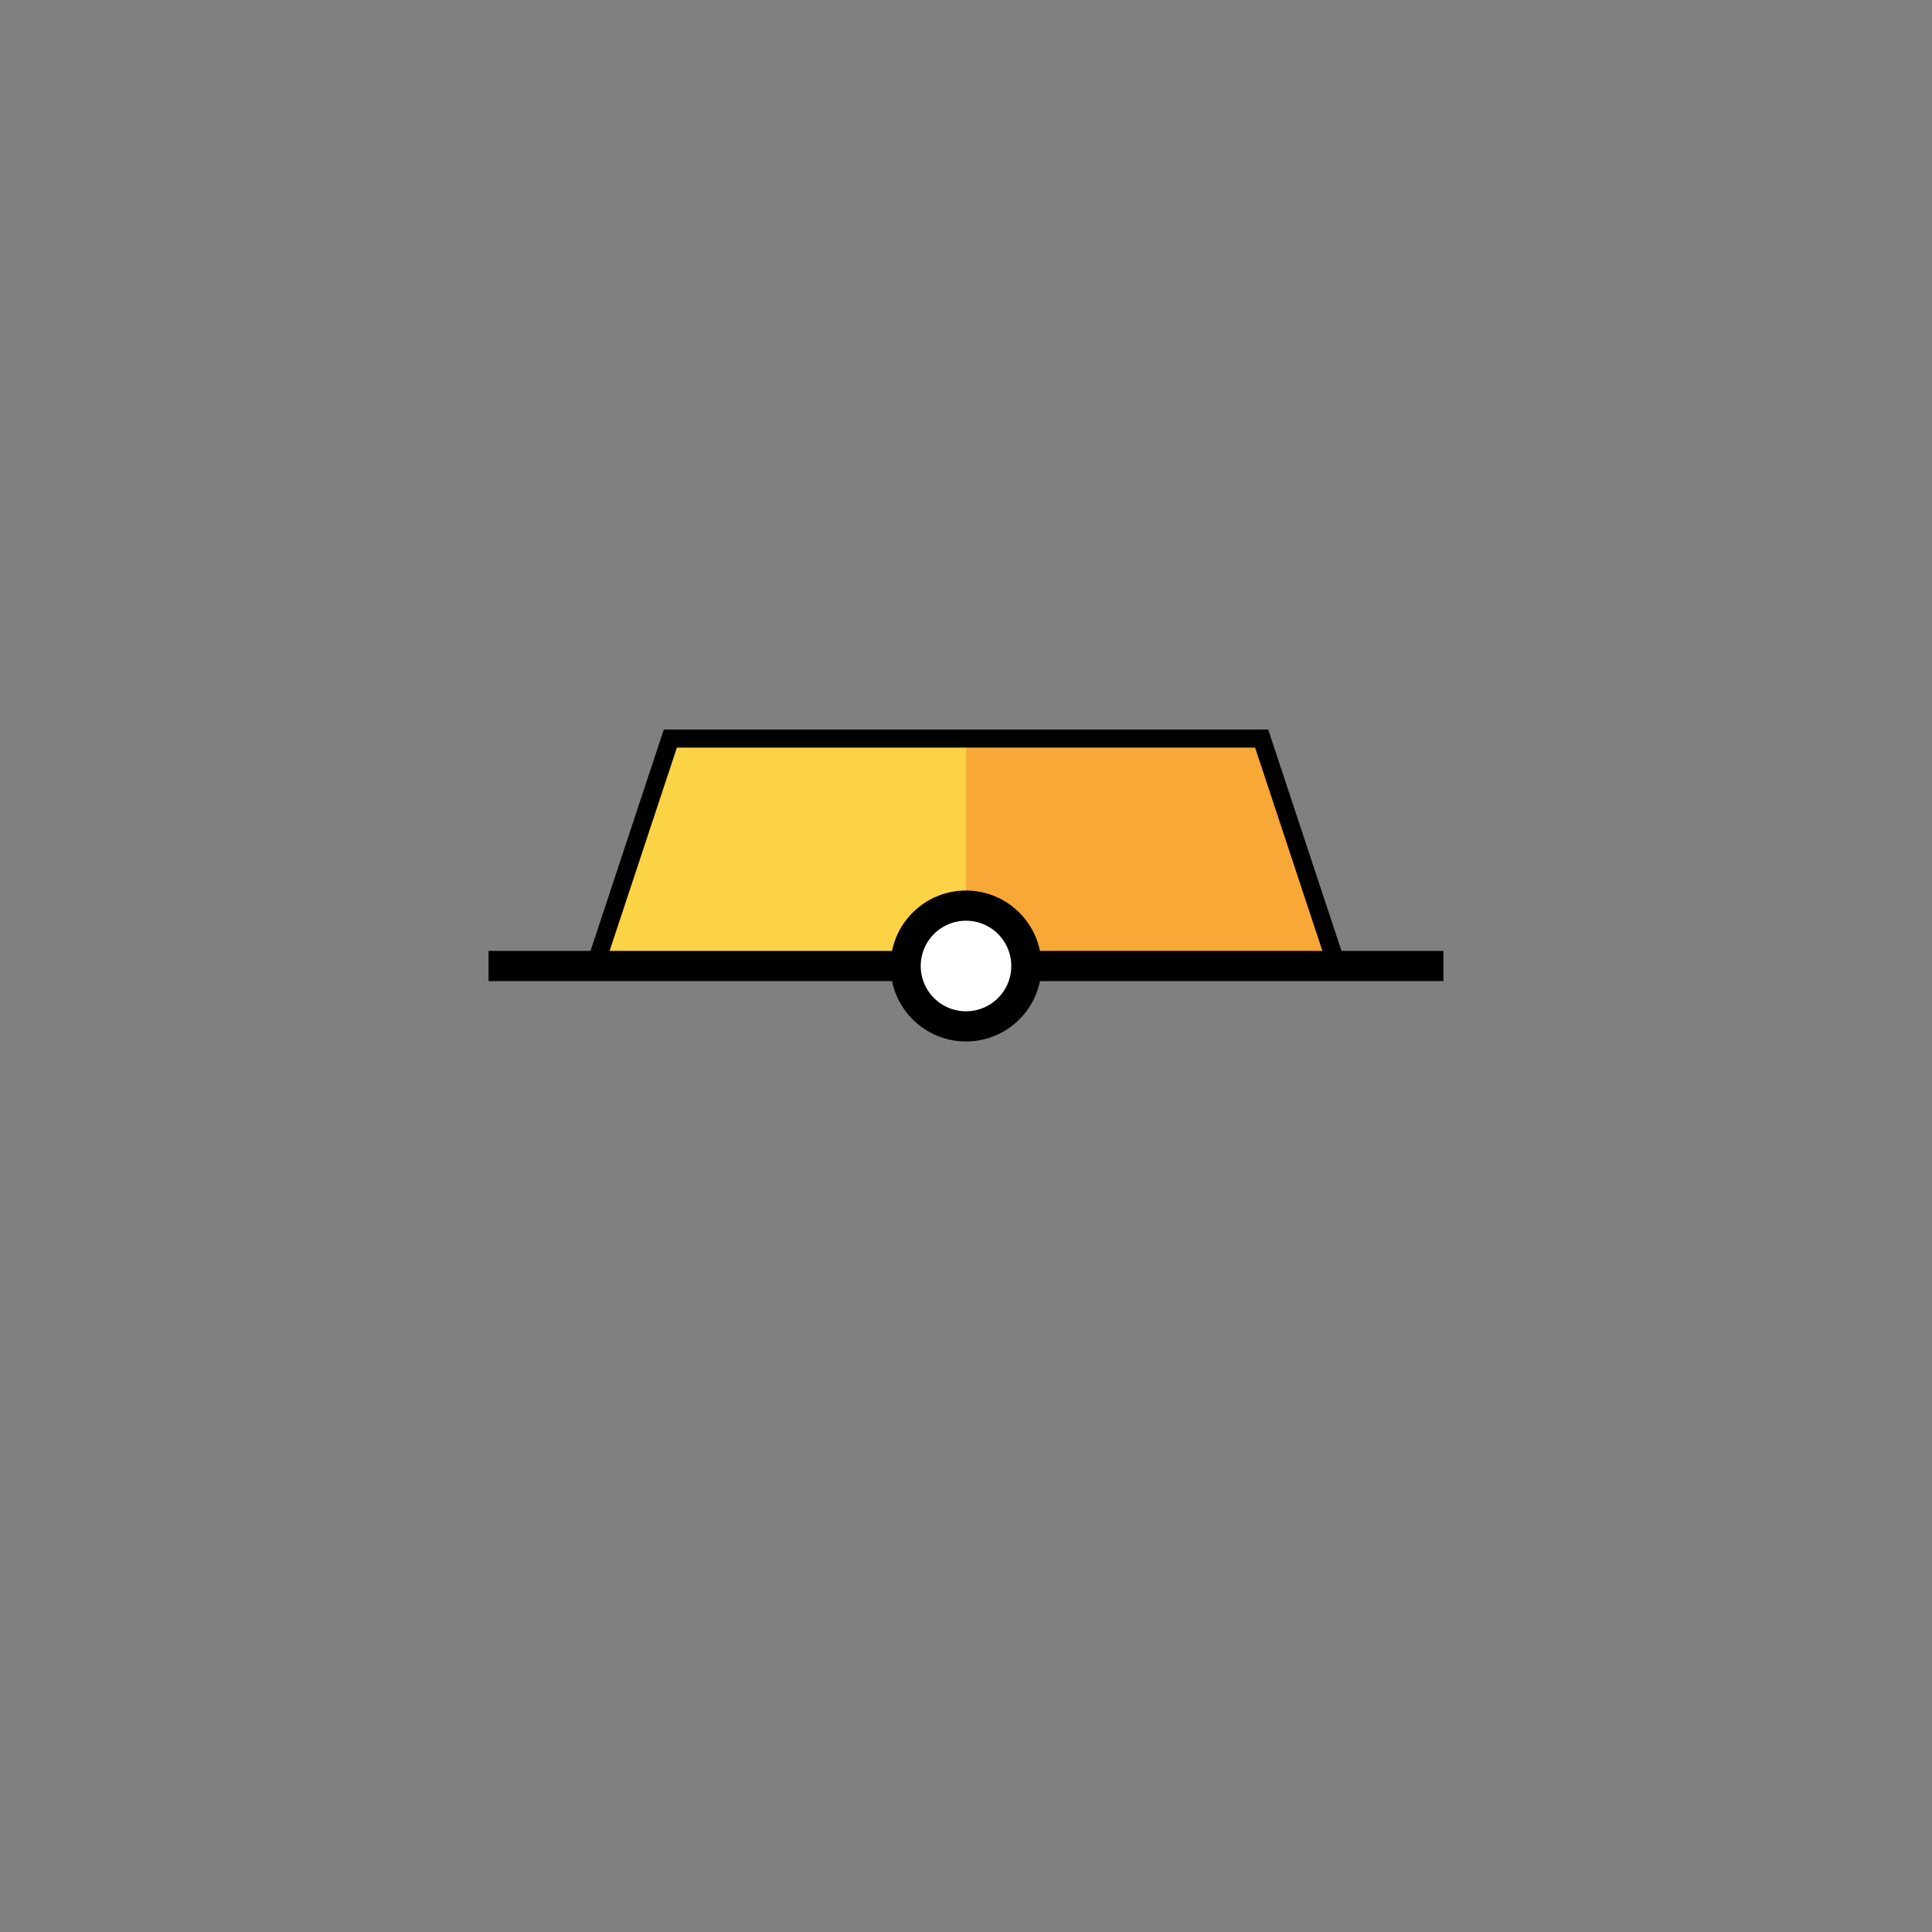 <?xml version="1.0" encoding="UTF-8" standalone="no"?>
<svg
   version="1.0"
   width="32"
   height="32"
   id="svg2"
   sodipodi:docname="super-buoy.svg"
   inkscape:version="1.2.2 (b0a8486541, 2022-12-01)"
   xml:space="preserve"
   xmlns:inkscape="http://www.inkscape.org/namespaces/inkscape"
   xmlns:sodipodi="http://sodipodi.sourceforge.net/DTD/sodipodi-0.dtd"
   xmlns="http://www.w3.org/2000/svg"
   xmlns:svg="http://www.w3.org/2000/svg"><rect width="100%" height="100%" fill="#808080" stroke="none"/><defs
   id="defs16" />
  <sodipodi:namedview
   id="namedview10"
   pagecolor="#ffffff"
   bordercolor="#eeeeee"
   borderopacity="1"
   inkscape:showpageshadow="0"
   inkscape:pageopacity="0"
   inkscape:pagecheckerboard="0"
   inkscape:deskcolor="#505050"
   showgrid="false"
   inkscape:zoom="48.90625"
   inkscape:cx="12.830671"
   inkscape:cy="16"
   inkscape:window-width="2285"
   inkscape:window-height="1809"
   inkscape:window-x="1110"
   inkscape:window-y="161"
   inkscape:window-maximized="0"
   inkscape:current-layer="svg2"
   showguides="true"><sodipodi:guide
   position="16,20.586"
   orientation="-1,0"
   id="guide1530"
   inkscape:locked="false"
   inkscape:label=""
   inkscape:color="rgb(0,134,229)" /><sodipodi:guide
   position="17.172,26"
   orientation="0,1"
   id="guide3117"
   inkscape:locked="false"
   inkscape:label=""
   inkscape:color="rgb(0,134,229)" /><sodipodi:guide
   position="22.352,17.883"
   orientation="0,-1"
   id="guide864"
   inkscape:locked="false" /><sodipodi:guide
   position="9.856,17.748"
   orientation="1,0"
   id="guide866"
   inkscape:locked="false" /><sodipodi:guide
   position="11.103,17.523"
   orientation="1,0"
   id="guide868"
   inkscape:locked="false" /><sodipodi:guide
   position="24.353,16"
   orientation="0,1"
   id="guide1579"
   inkscape:locked="false"
   inkscape:label=""
   inkscape:color="rgb(0,134,229)" />
  <sodipodi:guide
   position="23.123,23.091"
   orientation="0,-1"
   id="guide245"
   inkscape:locked="false" /><sodipodi:guide
   position="23.801,18.511"
   orientation="0,-1"
   id="guide437"
   inkscape:locked="false" /><sodipodi:guide
   position="24.946,17.256"
   orientation="0,-1"
   id="guide439"
   inkscape:locked="false" /><sodipodi:guide
   position="13.952,20.509"
   orientation="1,0"
   id="guide441"
   inkscape:locked="false" /><sodipodi:guide
   position="18.048,19.767"
   orientation="1,0"
   id="guide443"
   inkscape:locked="false" /></sodipodi:namedview>
  <style
   type="text/css"
   id="base">
      .outline {
        fill: none;
        stroke: black;
        stroke-width: 0.3;
      }
      .inline {
        fill: none;
        stroke: none;
        stroke-width: 0.8;
      }
      .fill {
        fill: none;
        stroke: none;
        stroke-width: 0.3;
      }
      .baseline {
        fill: none;
        stroke: black;
        stroke-width: 0.5;
      }
      .basepoint {
        fill: white;
        stroke: black;
        stroke-width: 0.5;
      }
      COLORING{}
  </style>
  <path
   class="fill uniform horizontal02 horizontal03 vertical02 vertical03 cross02" style="fill:#FCD345; stroke:none;"
   id="path1480"
   d="m 9.856,16 1.247,-3.767 h 9.794 L 22.144,16 Z" />
  <path
   id="path299"
   class="fill uniform horizontal13" style="fill:none; stroke:none;"
   d="M 21.312 13.488 L 10.688 13.488 L 9.855 16 L 22.145 16 L 21.312 13.488 z " />
  <path
   id="path366"
   class="fill horizontal12" style="fill:none; stroke:none;"
   d="M 21.521 14.117 L 10.479 14.117 L 9.855 16 L 22.145 16 L 21.521 14.117 z " />
  <path
   id="path473"
   class="fill uniform horizontal23" style="fill:none; stroke:none;"
   d="M 21.729 14.744 L 10.271 14.744 L 9.855 16 L 22.145 16 L 21.729 14.744 z " />
<path
   id="path311"
   class="fill vertical13" style="fill:none; stroke:none;"
   d="M 13.951 12.232 L 13.951 16 L 22.145 16 L 20.896 12.232 L 13.951 12.232 z " />
  <path
   id="path316"
   class="fill vertical12" style="fill:#F7A837; stroke:none;"
   d="M 16 12.232 L 16 16 L 22.145 16 L 20.896 12.232 L 16 12.232 z " />
  <path
   id="path321"
   class="fill vertical23" style="fill:none; stroke:none;"
   d="M 18.049 12.232 L 18.049 16 L 22.145 16 L 20.896 12.232 L 18.049 12.232 z " />
<path
   class="fill cross12" style="fill:none; stroke:none;"
   d="m 14.954,12.233 2.073,-9.11e-4 -6.92e-4,1.256 4.287,6.08e-4 0.416,1.256 -4.703,-3.03e-4 V 16 H 14.954 l -6.91e-4,-1.256 h -4.682 l 0.416,-1.256 4.266,-6.08e-4 z"
   id="path308"
   sodipodi:nodetypes="ccccccccccccc" />
  <path
   class="outline" style="fill:none; stroke:black; stroke-width:0.3;"
   id="path11"
   d="m 9.856,16 1.247,-3.767 h 9.794 L 22.144,16 Z" />
  <path
   class="baseline" style="fill:none; stroke:black; stroke-width:0.5;"
   d="M 8.092,16 H 23.908"
   id="path5181" />
  <circle
   class="basepoint" style="fill:white; stroke:black; stroke-width:0.5;"
   id="path5349"
   cx="16"
   cy="16"
   r="1" />
</svg>